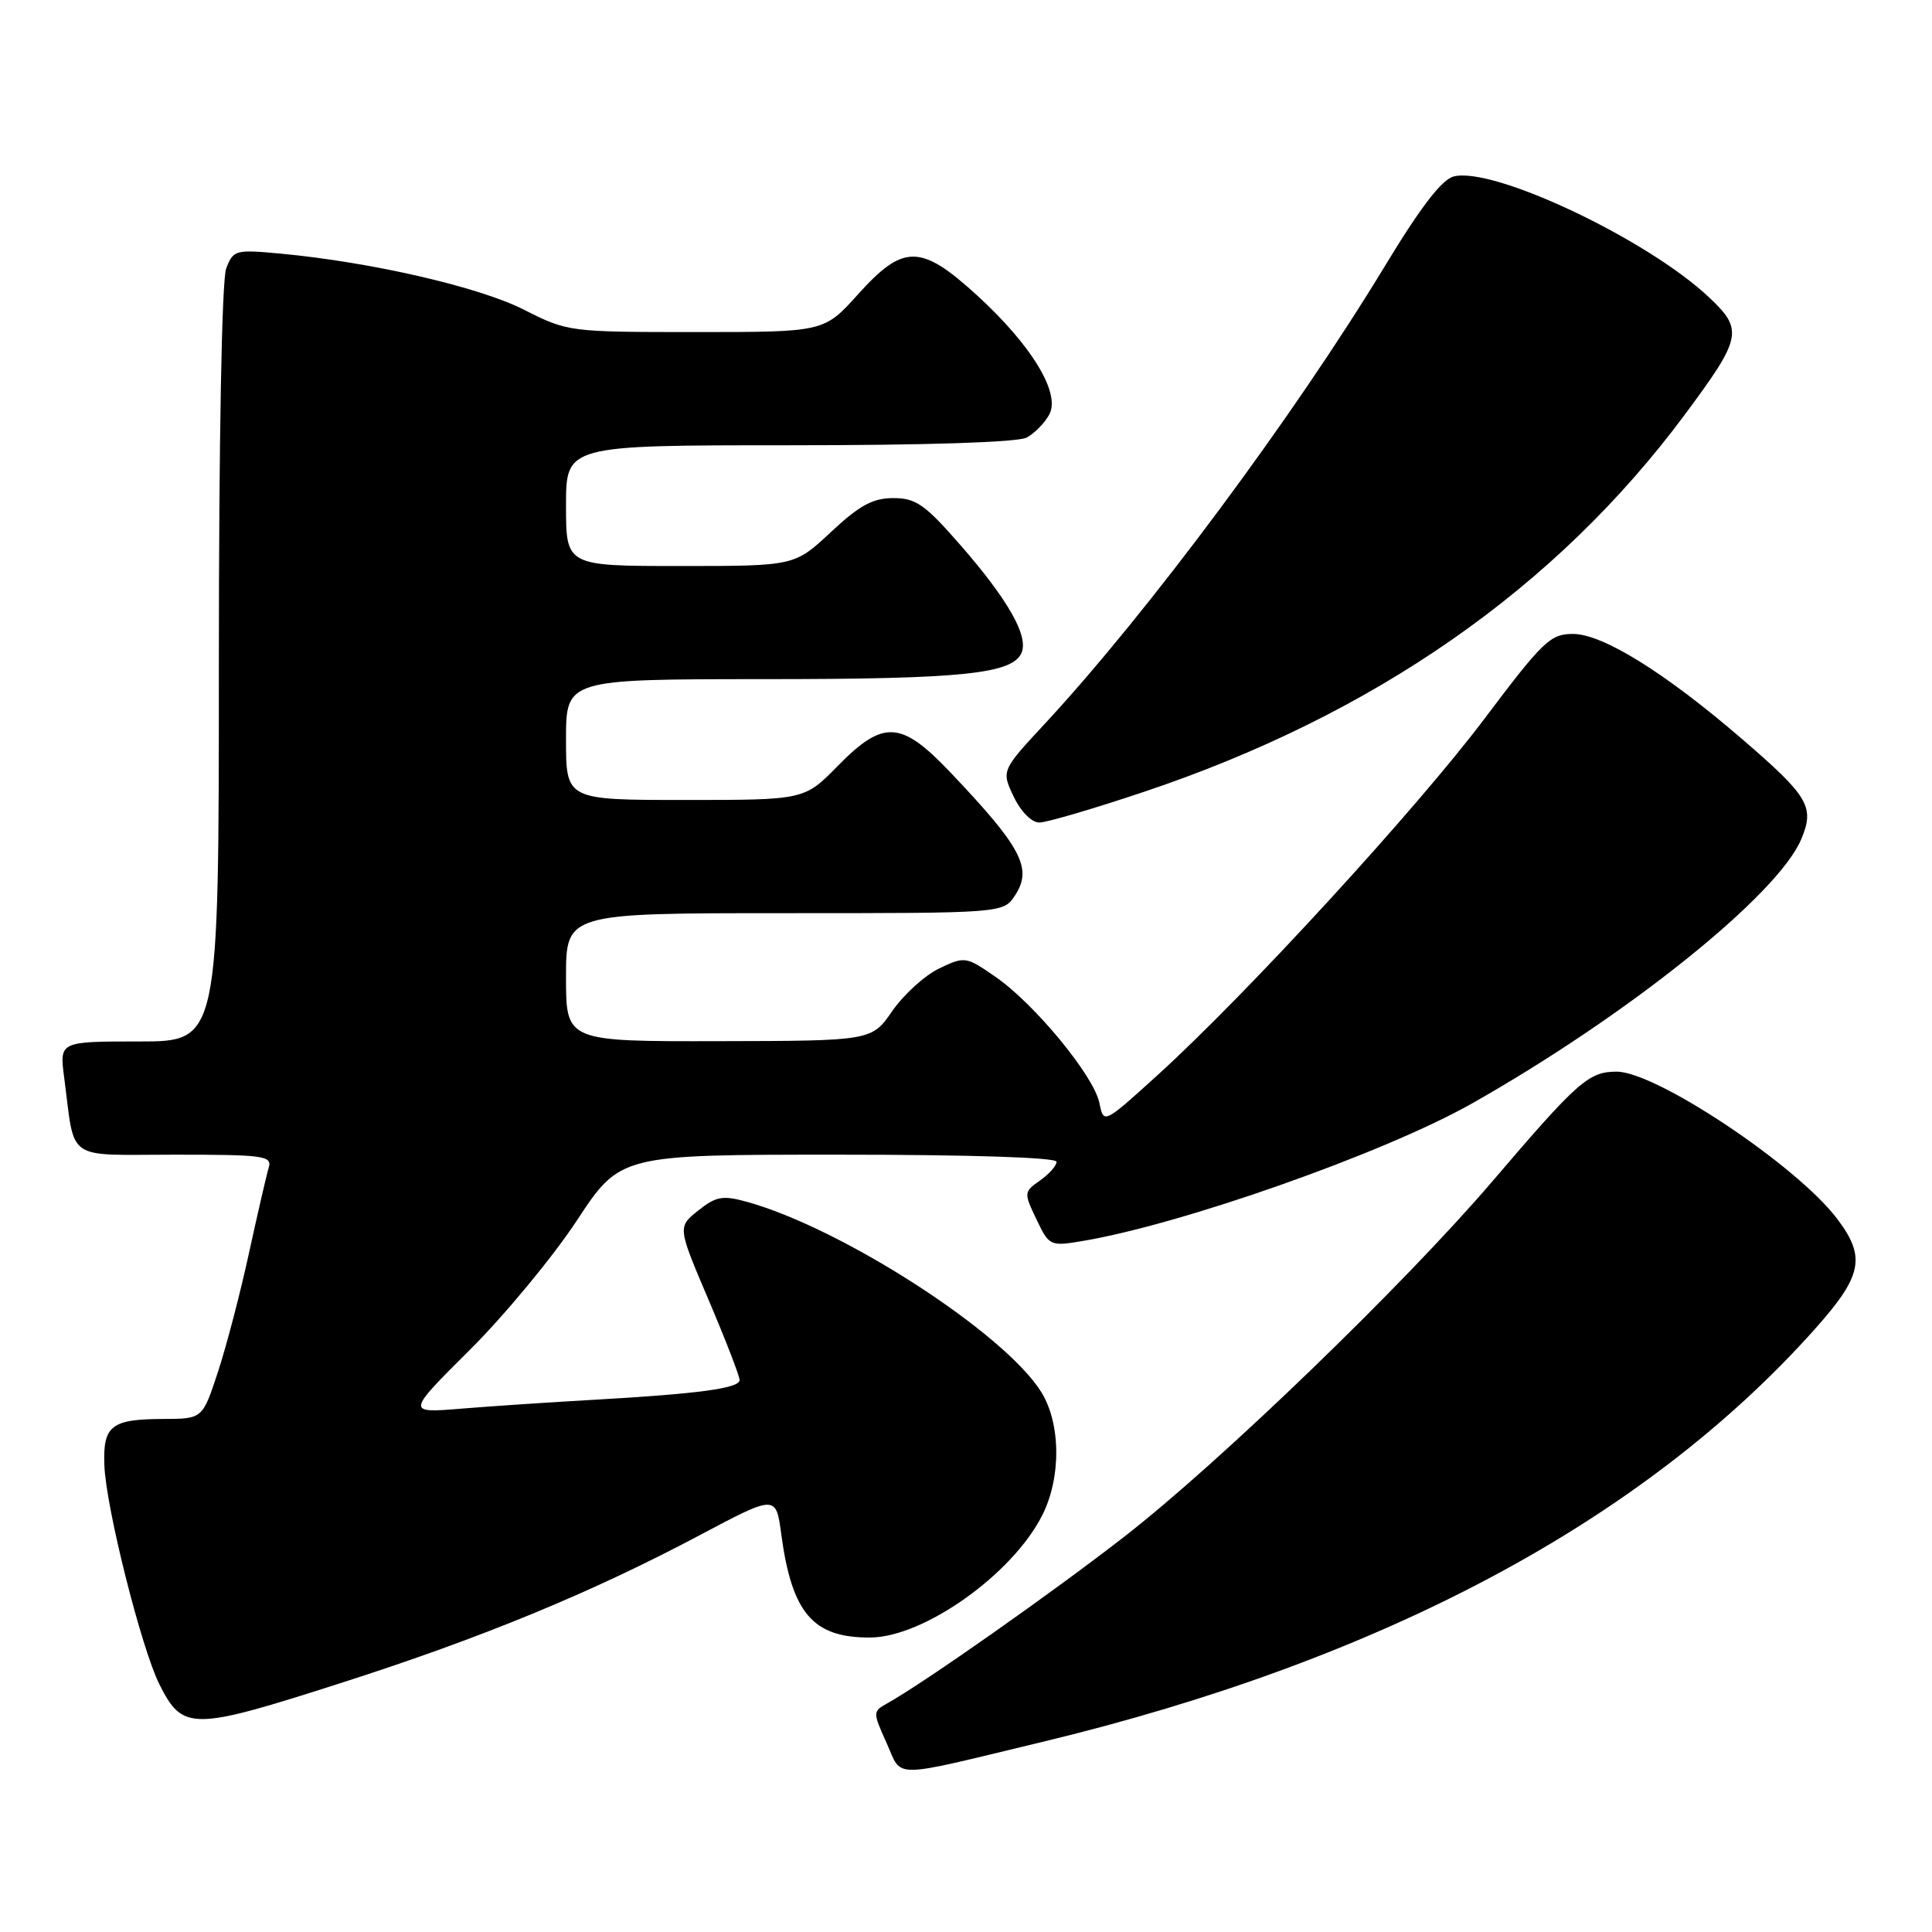 <?xml version="1.0" encoding="UTF-8" standalone="no"?>
<!DOCTYPE svg PUBLIC "-//W3C//DTD SVG 1.1//EN" "http://www.w3.org/Graphics/SVG/1.1/DTD/svg11.dtd" >
<svg xmlns="http://www.w3.org/2000/svg" xmlns:xlink="http://www.w3.org/1999/xlink" version="1.1" viewBox="0 0 256 256">
 <g >
 <path fill="currentColor"
d=" M 138.00 230.84 C 183.25 219.96 217.83 201.49 240.48 176.11 C 246.80 169.02 247.29 166.56 243.38 161.43 C 237.99 154.37 219.43 142.00 214.22 142.00 C 210.51 142.00 209.09 143.25 197.75 156.53 C 186.07 170.19 161.66 193.76 148.96 203.63 C 139.47 211.01 122.45 222.98 117.55 225.71 C 115.64 226.78 115.64 226.87 117.47 230.94 C 119.62 235.71 117.68 235.72 138.00 230.84 Z  M 45.44 222.92 C 63.84 217.02 78.40 211.02 92.66 203.45 C 102.82 198.06 102.82 198.06 103.52 203.28 C 104.93 213.78 107.73 217.03 115.32 216.98 C 122.41 216.93 134.10 208.64 138.08 200.83 C 140.62 195.86 140.58 188.67 137.99 184.48 C 133.15 176.65 111.55 162.70 98.87 159.22 C 95.75 158.37 94.86 158.53 92.51 160.41 C 89.78 162.59 89.78 162.59 93.89 172.24 C 96.15 177.55 98.00 182.33 98.00 182.86 C 98.00 183.96 92.60 184.69 78.50 185.49 C 73.00 185.80 65.20 186.32 61.17 186.65 C 53.83 187.25 53.83 187.25 62.24 178.88 C 66.87 174.27 73.25 166.56 76.42 161.75 C 82.18 153.00 82.18 153.00 111.09 153.00 C 128.54 153.00 140.00 153.37 140.00 153.94 C 140.00 154.46 139.01 155.58 137.81 156.42 C 135.66 157.93 135.65 158.04 137.33 161.56 C 139.00 165.07 139.16 165.15 143.27 164.47 C 156.44 162.30 183.39 152.80 195.00 146.24 C 215.61 134.59 235.52 118.63 238.66 111.23 C 240.49 106.91 239.68 105.54 230.78 97.88 C 220.58 89.10 212.36 84.00 208.42 84.00 C 205.43 84.00 204.45 84.94 196.69 95.25 C 187.67 107.22 165.18 131.75 153.37 142.47 C 146.24 148.94 146.24 148.94 145.68 146.16 C 144.97 142.59 137.11 133.04 131.93 129.45 C 128.00 126.73 127.85 126.70 124.46 128.32 C 122.56 129.22 119.77 131.76 118.25 133.94 C 115.50 137.92 115.50 137.92 95.25 137.96 C 75.00 138.00 75.00 138.00 75.00 129.50 C 75.00 121.00 75.00 121.00 103.98 121.00 C 132.95 121.00 132.95 121.00 134.50 118.64 C 136.85 115.06 135.37 112.26 125.84 102.25 C 119.38 95.47 117.03 95.35 111.00 101.50 C 106.58 106.00 106.58 106.00 90.79 106.00 C 75.00 106.00 75.00 106.00 75.00 98.00 C 75.00 90.00 75.00 90.00 101.25 89.99 C 127.66 89.99 134.29 89.29 135.39 86.42 C 136.25 84.18 133.50 79.38 127.28 72.25 C 122.56 66.84 121.37 66.00 118.37 66.00 C 115.65 66.00 113.89 66.96 110.10 70.50 C 105.29 75.00 105.29 75.00 90.15 75.00 C 75.00 75.00 75.00 75.00 75.00 67.00 C 75.00 59.00 75.00 59.00 104.57 59.00 C 122.81 59.00 134.86 58.61 136.04 57.98 C 137.09 57.41 138.44 56.04 139.04 54.92 C 140.55 52.10 136.71 45.76 129.46 39.13 C 122.01 32.33 119.71 32.31 113.69 39.00 C 109.19 44.00 109.19 44.00 92.24 44.00 C 75.41 44.00 75.24 43.98 69.39 41.02 C 63.44 38.01 49.23 34.74 37.22 33.61 C 31.17 33.05 30.91 33.12 29.97 35.58 C 29.39 37.10 29.00 58.20 29.00 88.07 C 29.00 138.00 29.00 138.00 18.44 138.00 C 7.88 138.00 7.88 138.00 8.50 142.75 C 9.99 154.07 8.47 153.00 23.15 153.00 C 35.05 153.00 36.09 153.15 35.60 154.75 C 35.31 155.71 34.14 160.78 33.00 166.00 C 31.87 171.22 30.02 178.31 28.89 181.75 C 26.84 188.00 26.84 188.00 21.67 188.02 C 14.73 188.04 13.63 188.89 13.83 194.16 C 14.03 199.73 18.73 218.40 21.11 223.16 C 24.23 229.37 25.39 229.36 45.44 222.92 Z  M 151.50 104.95 C 182.06 94.72 206.14 77.95 223.20 55.00 C 230.82 44.75 231.04 43.71 226.46 39.40 C 218.31 31.71 197.91 22.05 192.63 23.38 C 191.05 23.78 188.25 27.42 183.52 35.23 C 171.51 55.05 152.20 81.05 138.53 95.81 C 132.68 102.11 132.68 102.11 134.32 105.56 C 135.29 107.58 136.70 108.99 137.73 108.99 C 138.71 108.98 144.90 107.16 151.50 104.95 Z "/>
</g>
</svg>
